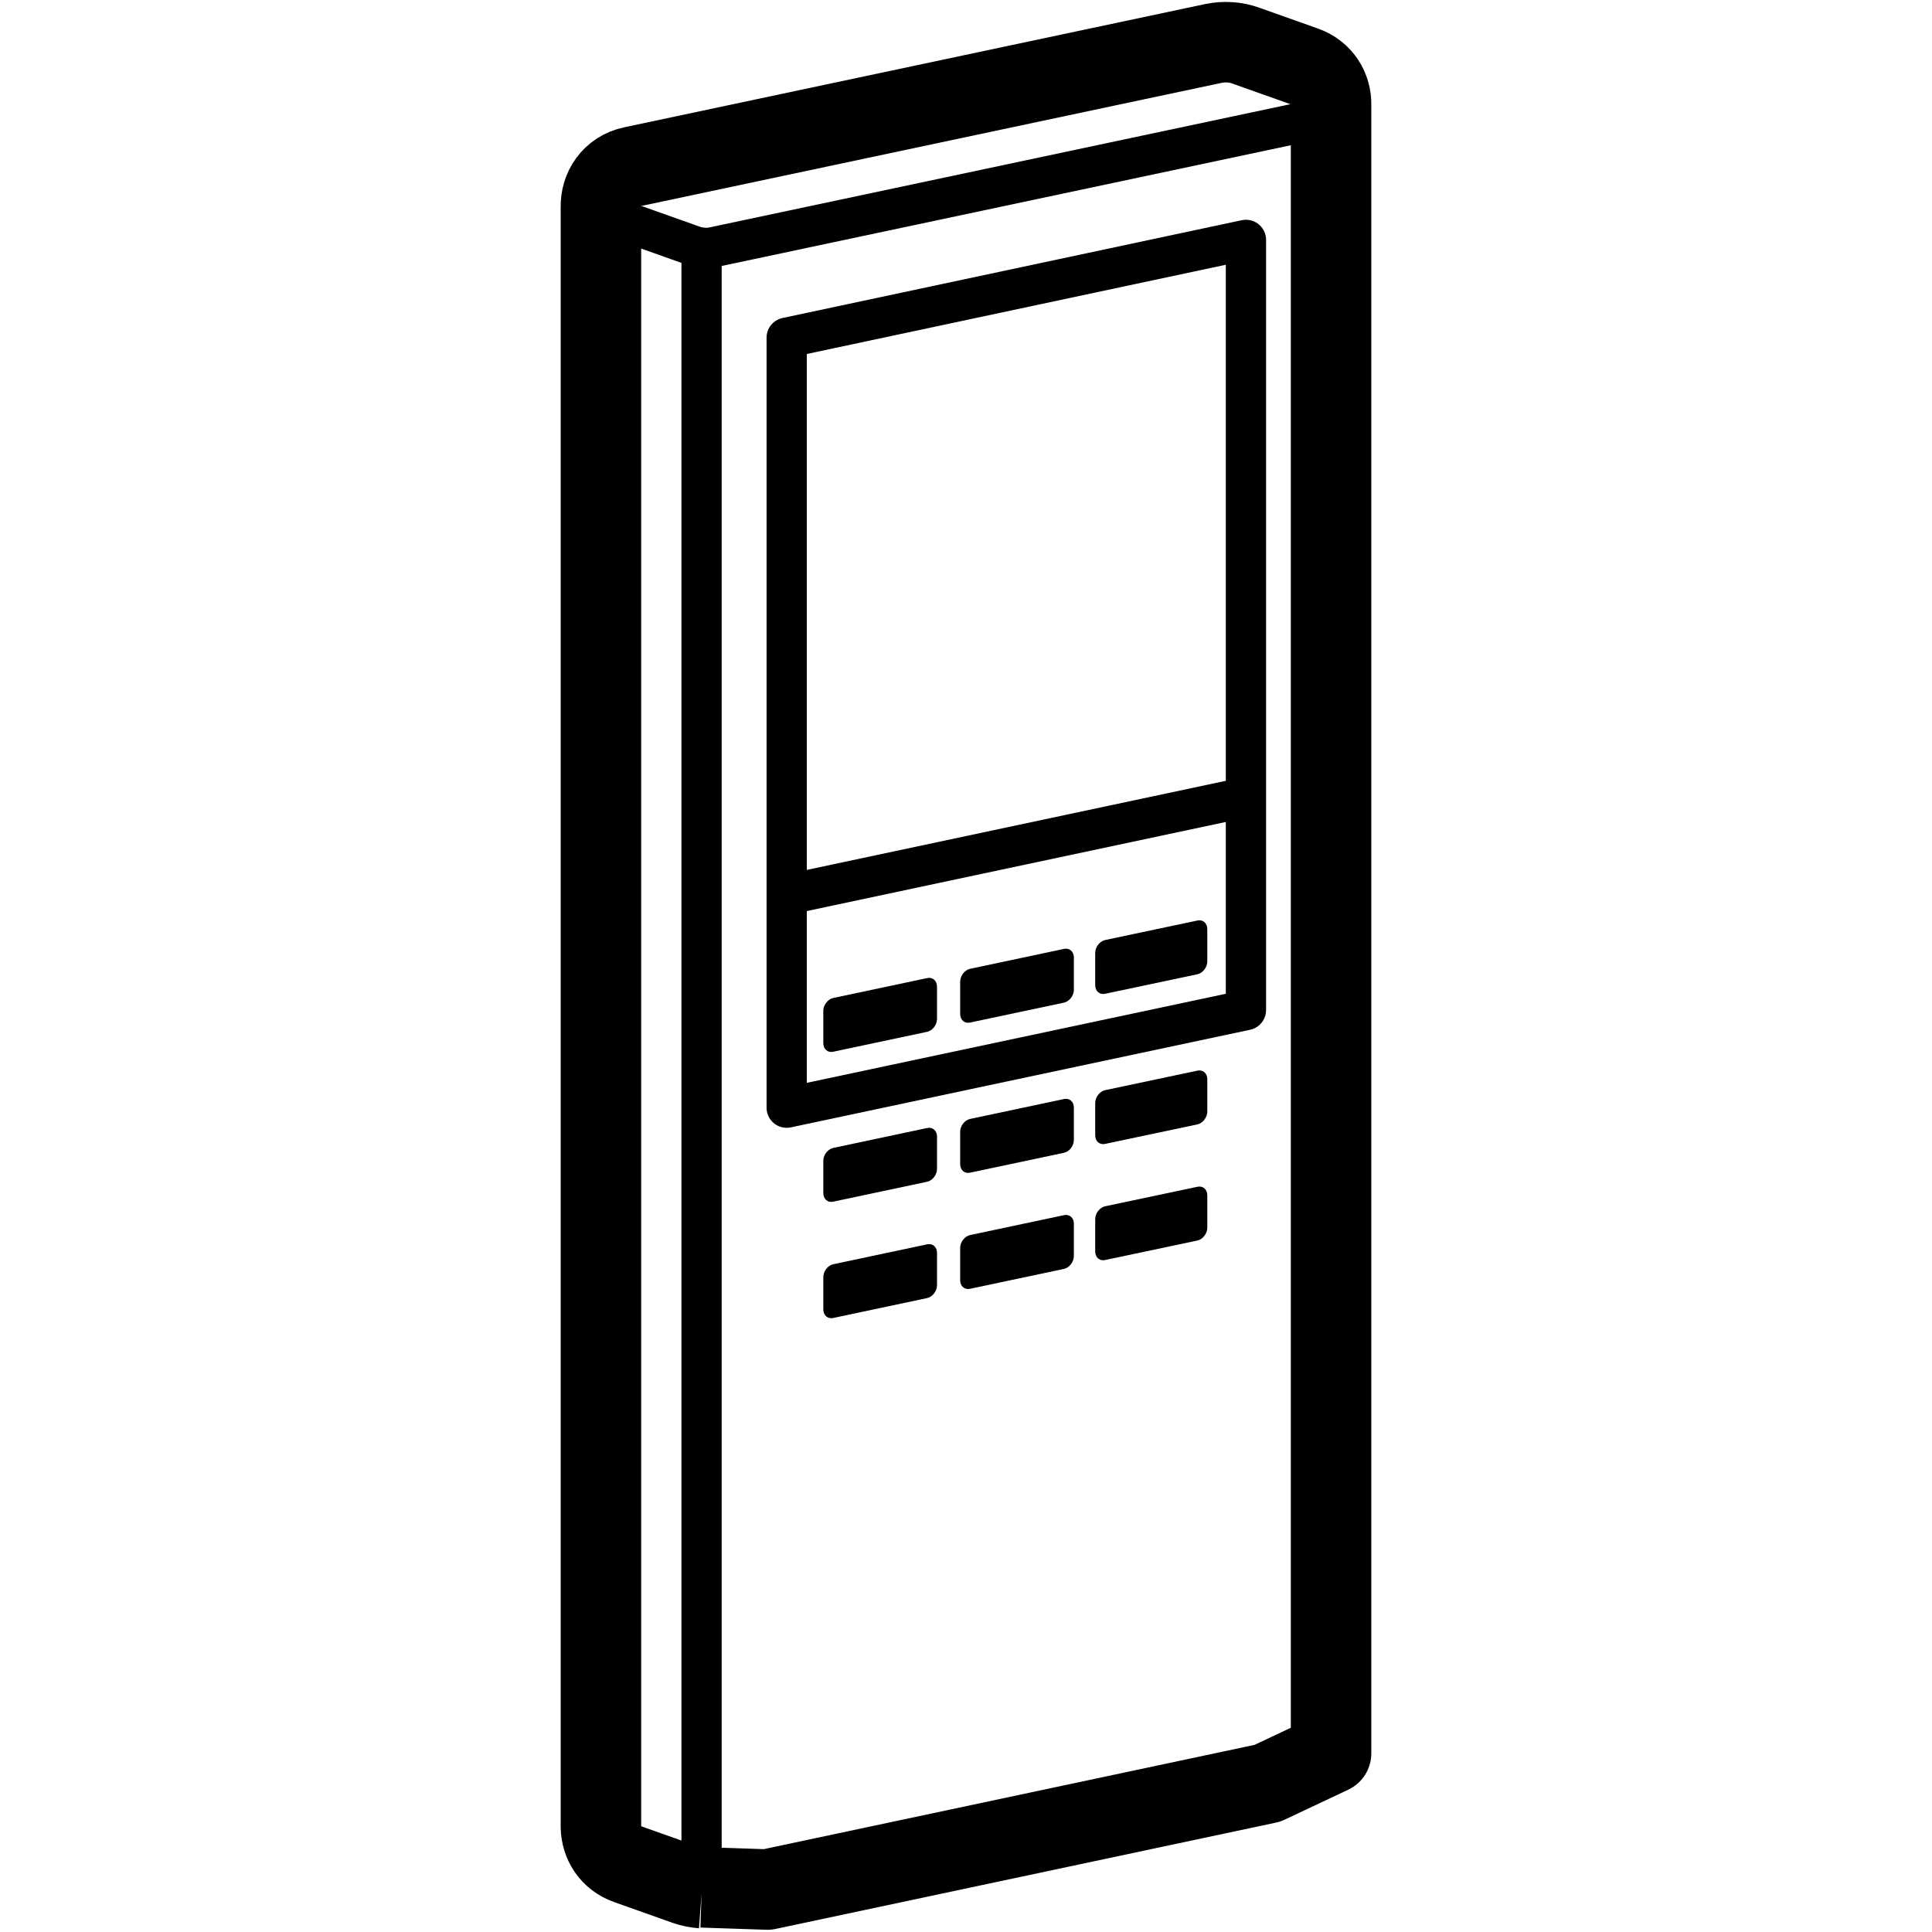<?xml version="1.0" encoding="UTF-8"?>
<svg id="Layer_1" data-name="Layer 1" xmlns="http://www.w3.org/2000/svg" width="960" height="960" viewBox="0 0 96 96">
  <defs>
    <style>
      .cls-1 {
        stroke-width: 4px;
      }

      .cls-1, .cls-2 {
        fill: none;
        stroke: #000;
        stroke-linejoin: round;
      }

      .cls-2 {
        stroke-width: 2px;
      }

      .cls-3 {
        fill-rule: evenodd;
      }
    </style>
  </defs>
  <g>
    <path class="cls-3" d="m41.4,57.04l4.67-.99c.27-.06.49.13.49.43v1.6c0,.29-.22.58-.49.64l-4.67.99c-.27.06-.49-.13-.49-.43v-1.6c0-.29.22-.58.49-.64Z"/>
    <path class="cls-3" d="m48.2,55.6l4.67-.99c.27-.06.49.13.49.43v1.6c0,.29-.22.58-.49.64l-4.67.99c-.27.06-.49-.13-.49-.43v-1.6c0-.29.22-.58.49-.64Z"/>
    <path class="cls-3" d="m54.91,54.17l4.59-.97c.27-.06.49.13.49.43v1.6c0,.29-.22.58-.49.64l-4.59.97c-.27.06-.49-.13-.49-.43v-1.6c0-.29.22-.58.49-.64Z"/>
    <path class="cls-3" d="m41.4,49.59l4.67-.99c.27-.06.49.13.49.43v1.6c0,.29-.22.58-.49.64l-4.67.99c-.27.06-.49-.13-.49-.43v-1.6c0-.29.22-.58.49-.64Z"/>
    <path class="cls-3" d="m48.2,48.14l4.67-.99c.27-.06.49.13.49.43v1.6c0,.29-.22.58-.49.64l-4.67.99c-.27.06-.49-.13-.49-.43v-1.6c0-.29.22-.58.49-.64Z"/>
    <path class="cls-3" d="m54.91,46.71l4.59-.97c.27-.06.49.13.49.43v1.6c0,.29-.22.58-.49.64l-4.59.97c-.27.06-.49-.13-.49-.43v-1.6c0-.29.22-.58.49-.64Z"/>
    <path class="cls-3" d="m41.4,62.82l4.67-.99c.27-.06.49.13.49.43v1.6c0,.29-.22.58-.49.64l-4.67.99c-.27.06-.49-.13-.49-.43v-1.6c0-.29.22-.58.49-.64Z"/>
    <path class="cls-3" d="m48.2,61.37l4.67-.99c.27-.06.49.13.49.43v1.6c0,.29-.22.58-.49.64l-4.67.99c-.27.06-.49-.13-.49-.43v-1.6c0-.29.22-.58.49-.64Z"/>
    <path class="cls-3" d="m54.91,59.94l4.59-.97c.27-.06.49.13.49.43v1.6c0,.29-.22.58-.49.64l-4.59.97c-.27.06-.49-.13-.49-.43v-1.6c0-.29.22-.58.49-.64Z"/>
  </g>
  <polygon class="cls-2" points="61.91 50.19 39.09 55.04 39.09 16.78 61.91 11.92 61.91 50.19"/>
  <line class="cls-2" x1="61.9" y1="39.61" x2="39.09" y2="44.46"/>
  <path class="cls-2" d="m30.86,10.26c0,.2.08.7.66.91l2.9,1.03c.17.06.34.1.52.11.19.02.37,0,.56-.04l28.85-6.12c.57-.12.78-.58.79-.96"/>
  <line class="cls-2" x1="34.86" y1="93.79" x2="34.86" y2="12.3"/>
  <path class="cls-1" d="m34.88,93.82c-.27-.02-.53-.07-.79-.16l-2.9-1.03c-.88-.31-1.31-1.07-1.33-1.84h0V10.29h0c-.02-.9.53-1.79,1.58-2.01l28.85-6.12c.54-.11,1.1-.08,1.62.11l2.9,1.03c.91.32,1.34,1.12,1.33,1.9v.05s0,81.87,0,81.87l-3.16,1.49-24.85,5.28-3.26-.11"/>
</svg>